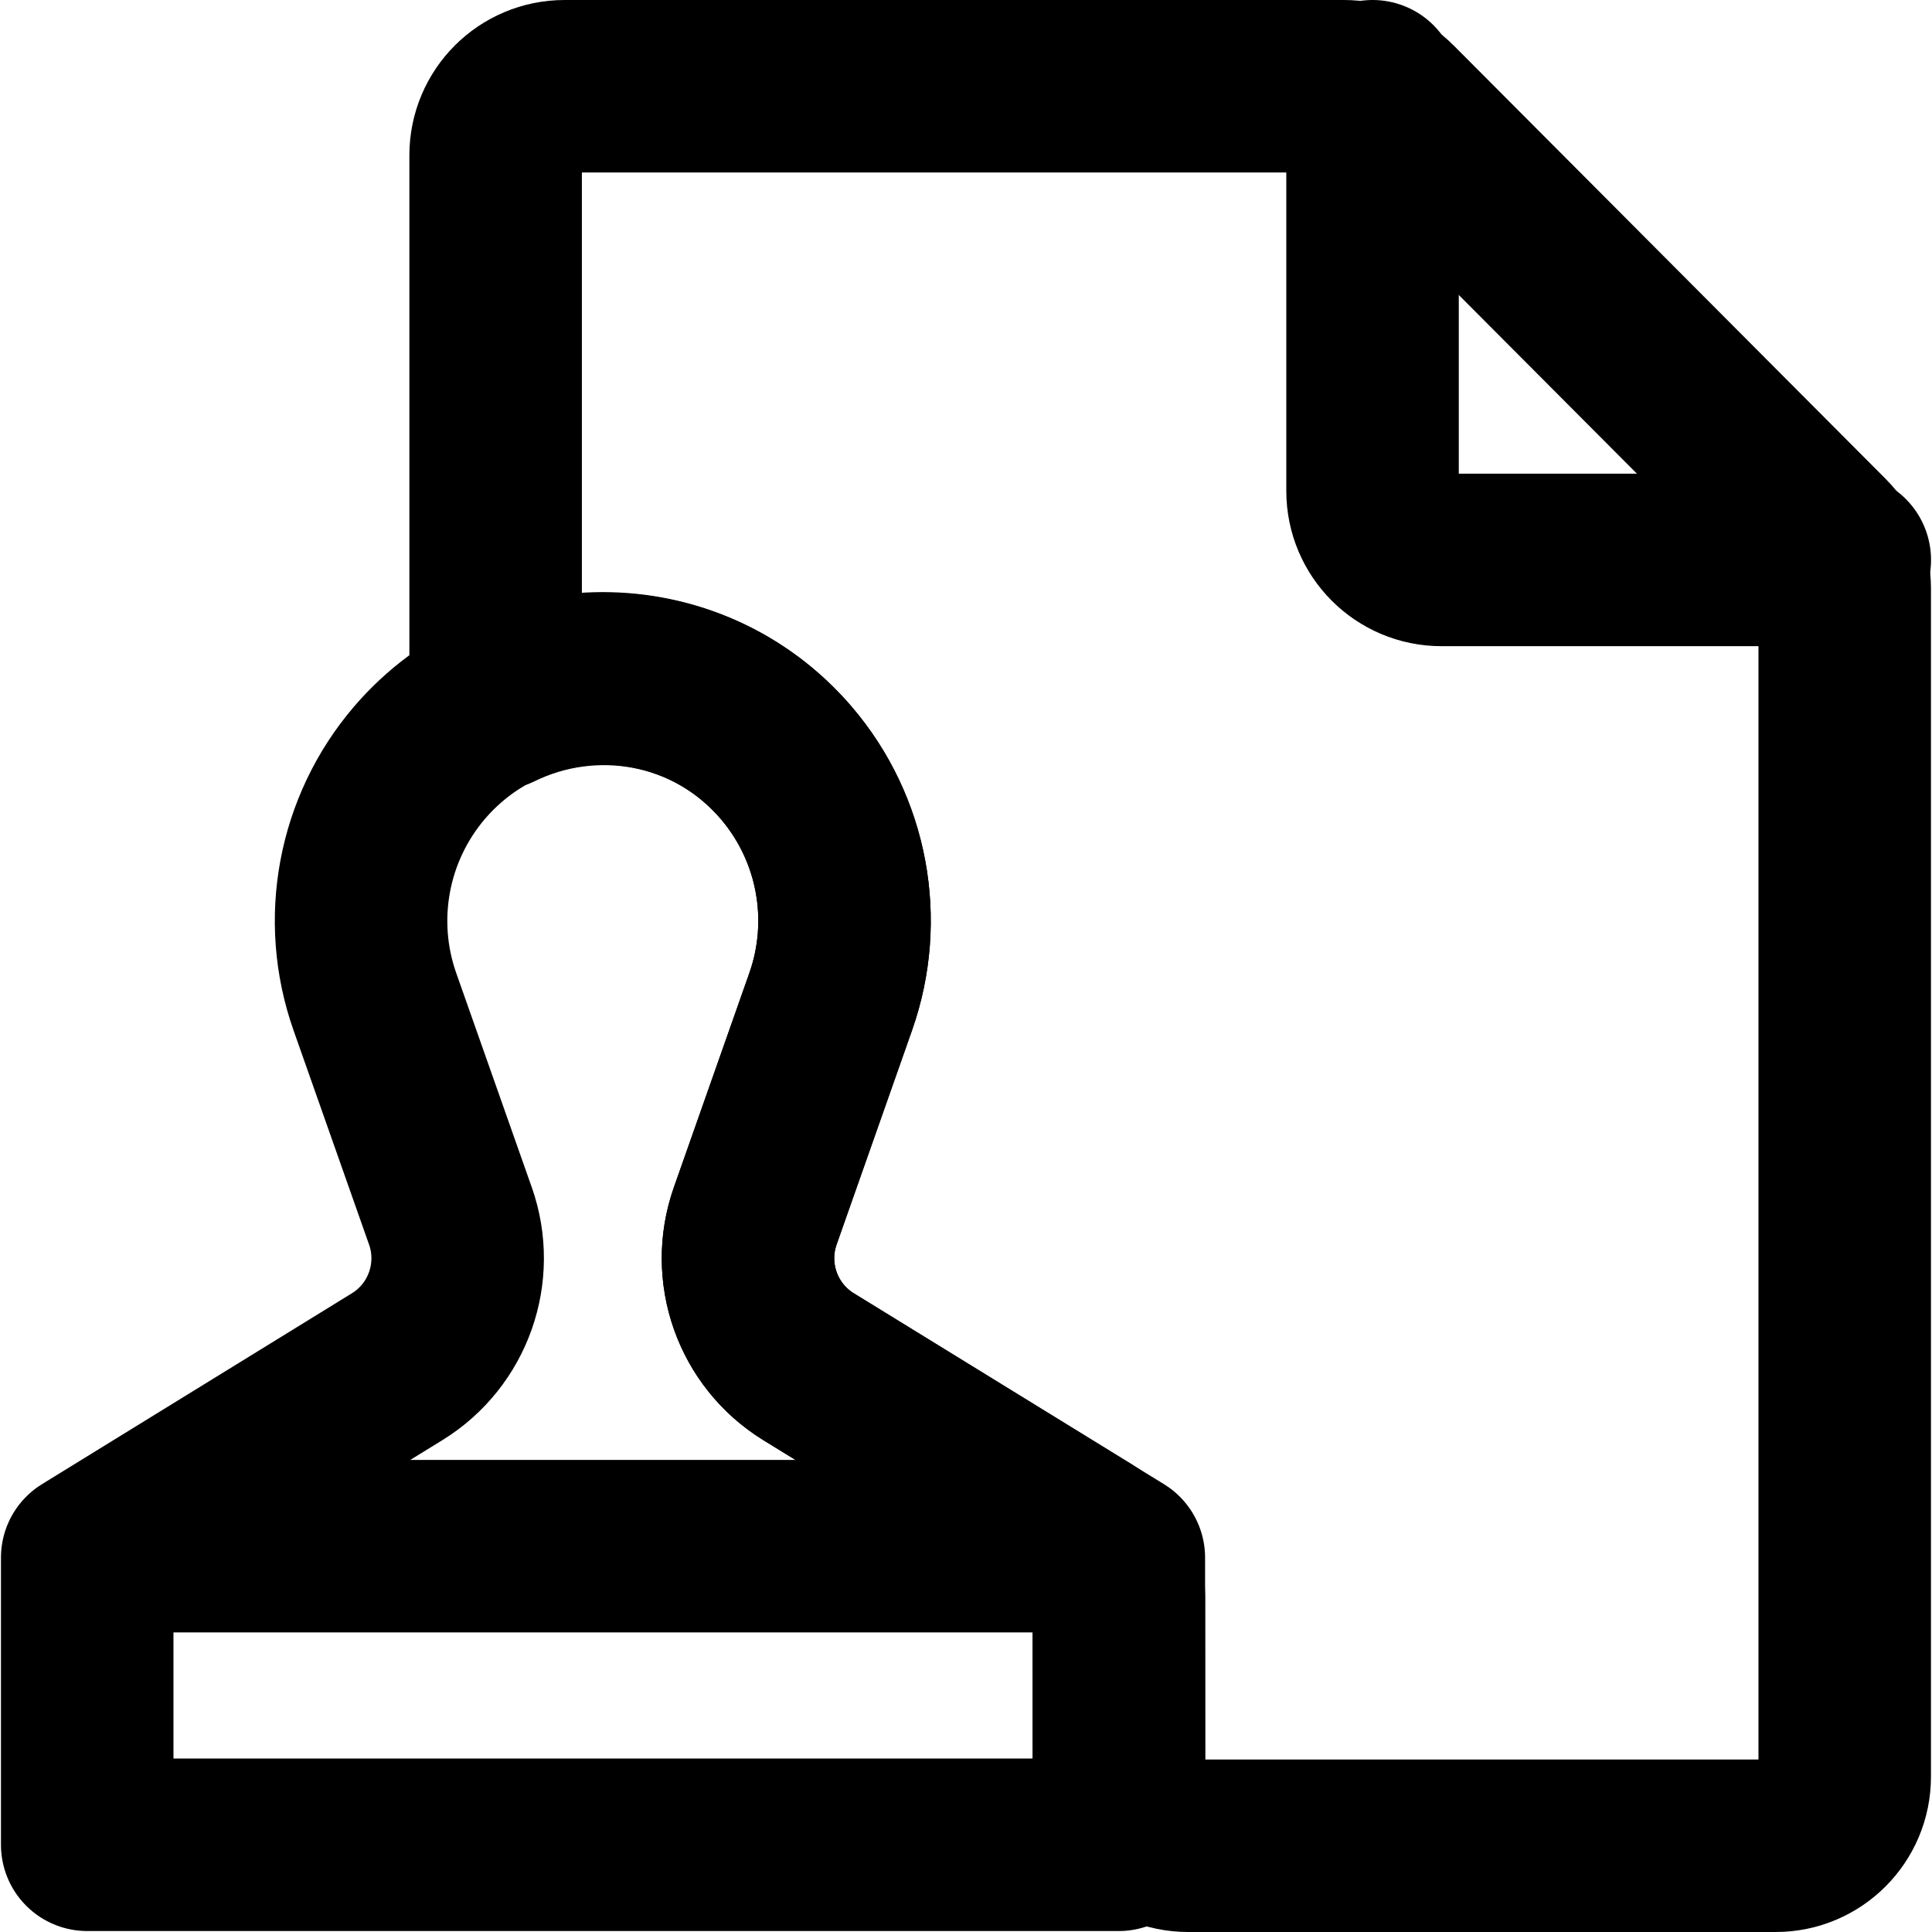 <svg width="28" height="28" viewBox="0 0 28 28" fill="none" xmlns="http://www.w3.org/2000/svg">
<rect x="0" y="0" width="28" height="28" fill="#808080" stroke="none"/>
<g clip-path="url(#clip0_3_4408)">
<rect width="28" height="28" fill="white"/>
<path d="M6.528 17.623L5.433 14.517C5.015 13.331 5.262 12.011 6.078 11.056C7.476 9.423 9.997 9.423 11.395 11.056C12.212 12.011 12.457 13.331 12.039 14.517L10.946 17.622C10.657 18.441 10.979 19.351 11.716 19.806L16.215 22.575V26.736H1.264V22.574L5.758 19.806C6.495 19.351 6.816 18.441 6.528 17.622V17.623Z" stroke="black" stroke-width="2.5" stroke-linecap="round" stroke-linejoin="round"/>
<path d="M2.59 22.408L14.89 22.408" stroke="black" stroke-width="2.5" stroke-linecap="square" stroke-linejoin="round"/>
<path d="M26.736 8.115H20.892C20.34 8.115 19.892 7.668 19.892 7.115V1.25" stroke="black" stroke-width="2.5" stroke-linecap="round"/>
<path d="M20.185 1.544C19.998 1.356 19.743 1.25 19.477 1.25H8.183C7.63 1.25 7.183 1.698 7.183 2.25V10.195C7.183 10.195 7.183 10.196 7.183 10.196V10.196C7.184 10.201 7.189 10.204 7.194 10.202C8.578 9.52 10.317 9.797 11.395 11.056C12.212 12.011 12.457 13.331 12.039 14.517L10.945 17.622C10.657 18.441 10.979 19.351 11.716 19.806L15.74 22.282C16.035 22.464 16.215 22.786 16.216 23.133L16.218 25.751C16.219 26.303 16.666 26.75 17.218 26.75H25.735C26.287 26.75 26.735 26.302 26.735 25.75V8.528C26.735 8.264 26.63 8.01 26.443 7.823L20.185 1.544Z" stroke="black" stroke-width="2.5" stroke-linecap="round" stroke-linejoin="round"/>
</g>
<defs>
<clipPath id="clip0_3_4408">
<rect width="28" height="28" fill="white"/>
</clipPath>
</defs>
</svg>
